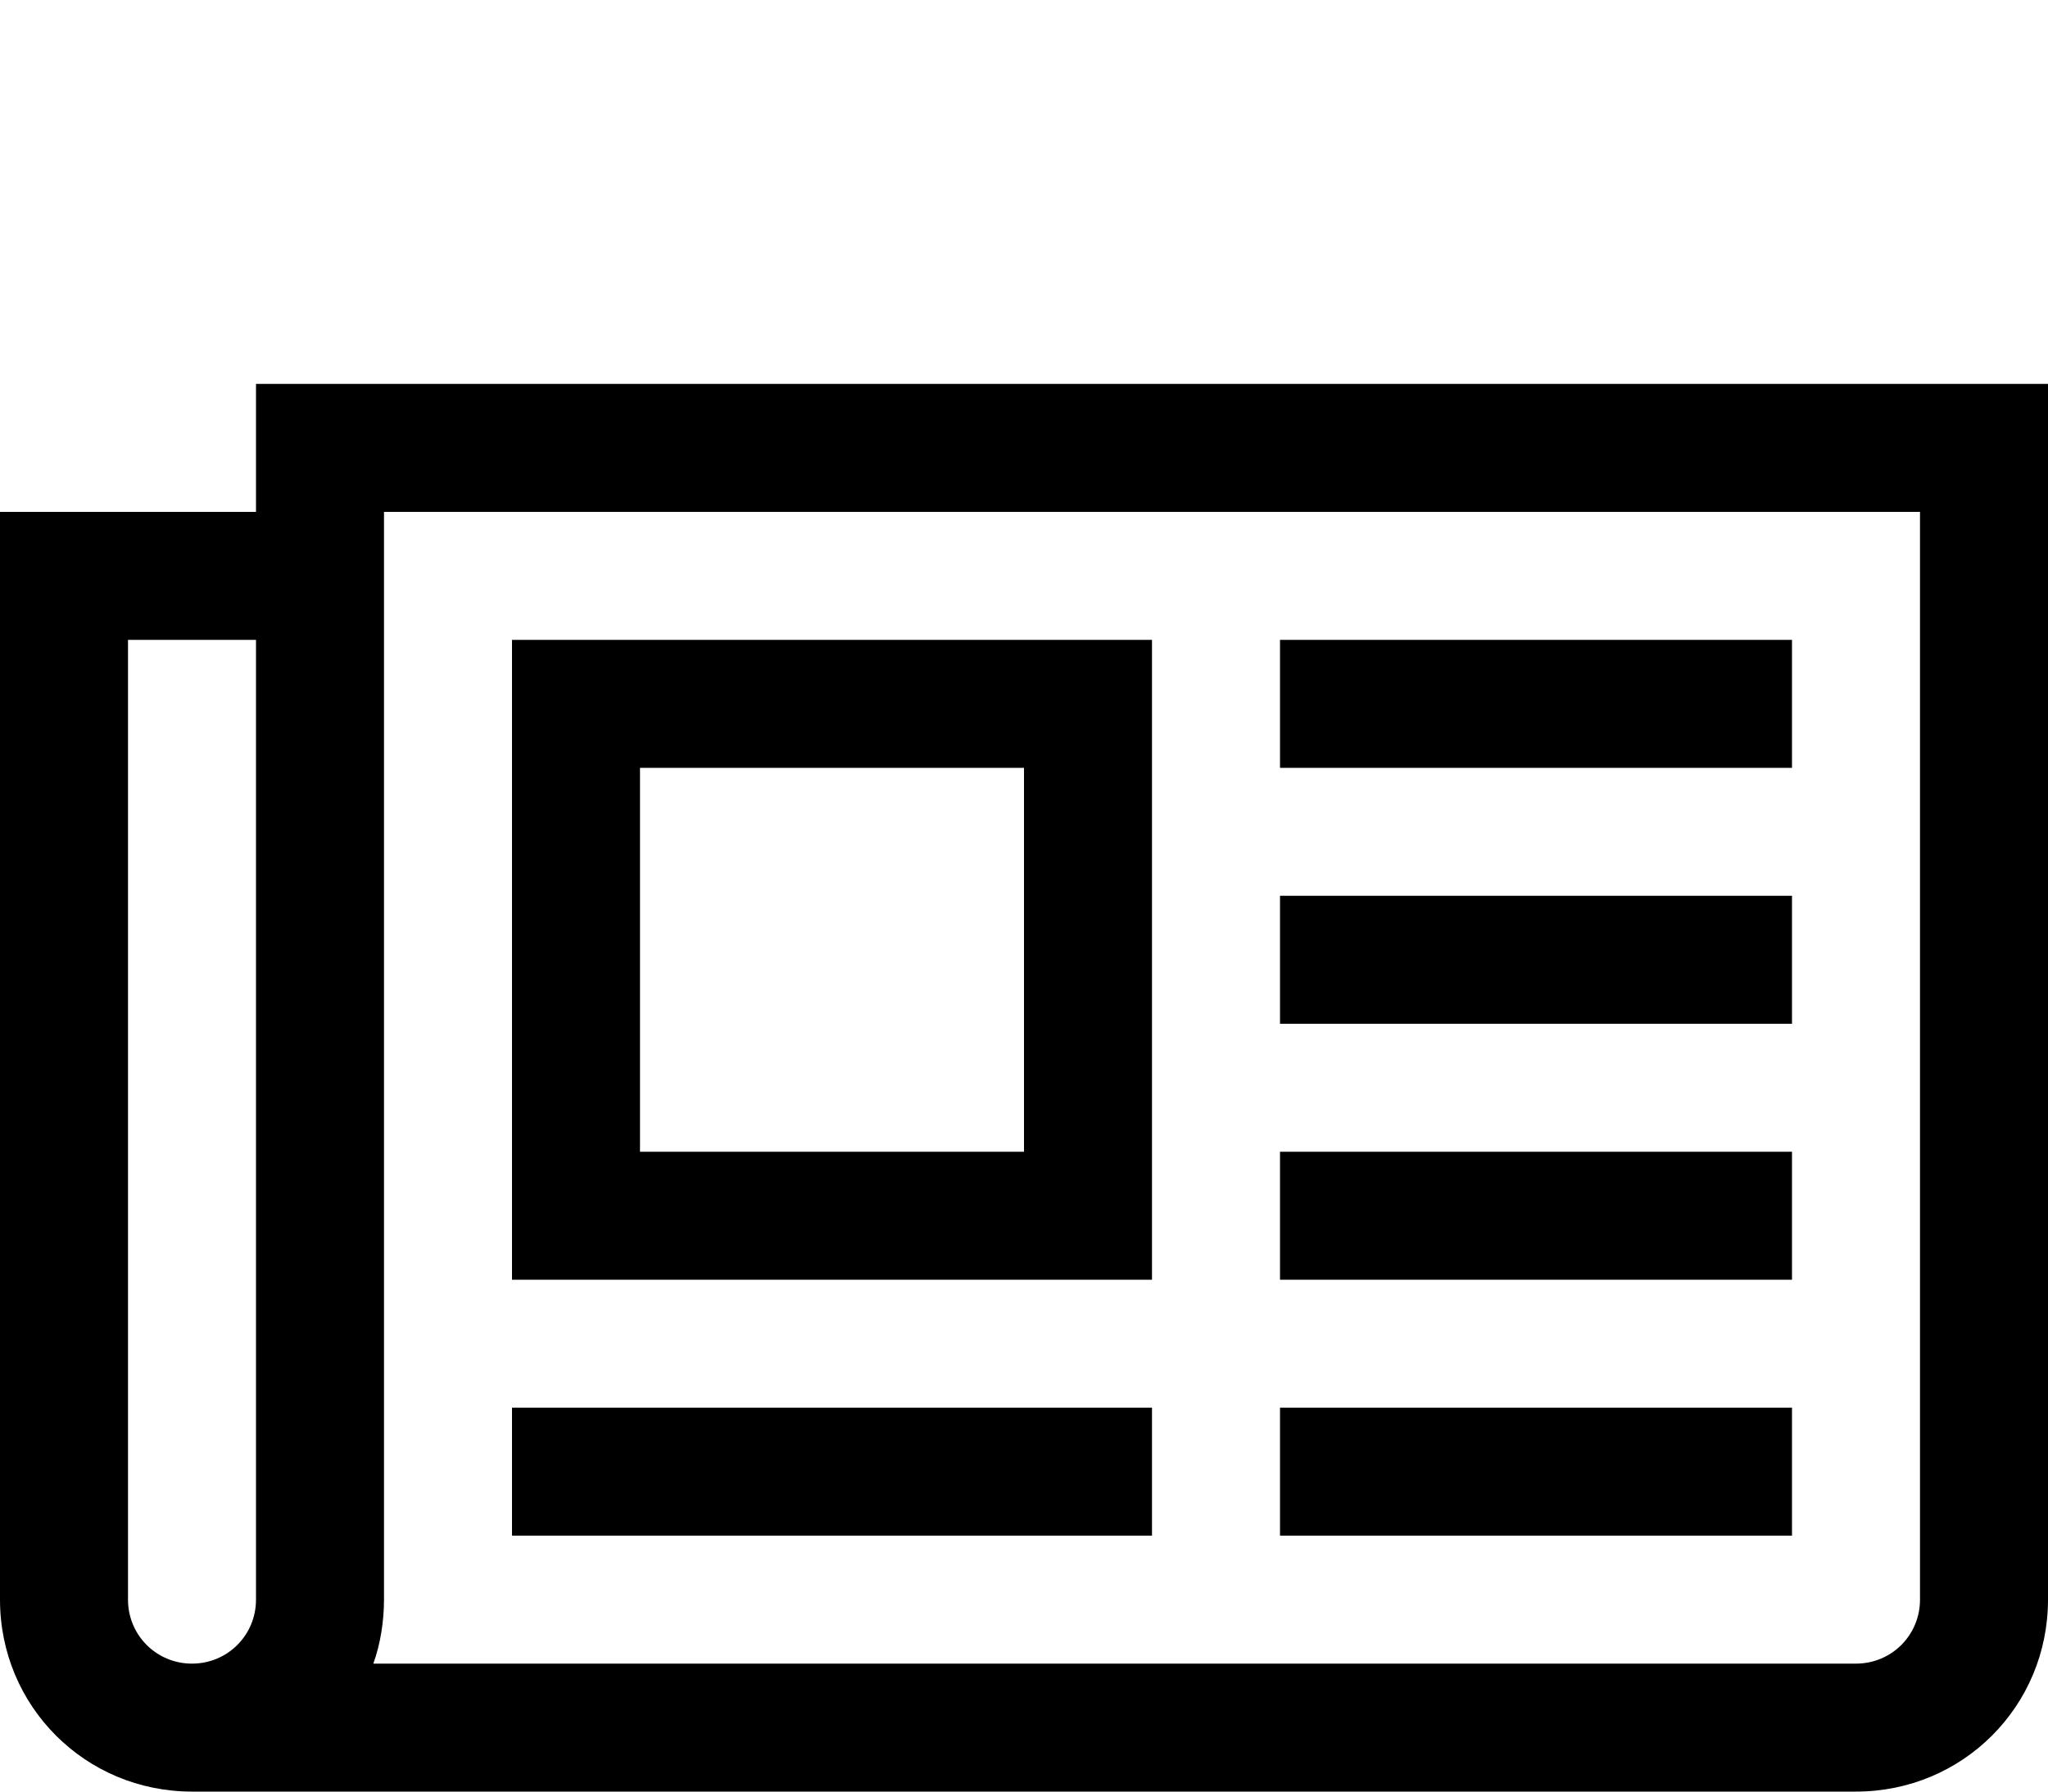 <svg xmlns="http://www.w3.org/2000/svg" viewBox="0 -144 1152 1008"><path fill="currentColor" d="M144 72h1008v684c0 60-48 108-108 108H108C48 864 0 816 0 756V144h144V72zm936 684V144H216v612c0 12-2 25-6 36h834c20 0 36-16 36-36zm-936 0V216H72v540c0 20 16 36 36 36s36-16 36-36zm576-540h288v72H720v-72zm0 144h288v72H720v-72zm0 144h288v72H720v-72zm0 144h288v72H720v-72zm-72-432v360H288V216h360zM288 648h360v72H288v-72zm288-144V288H360v216h216z"/></svg>
